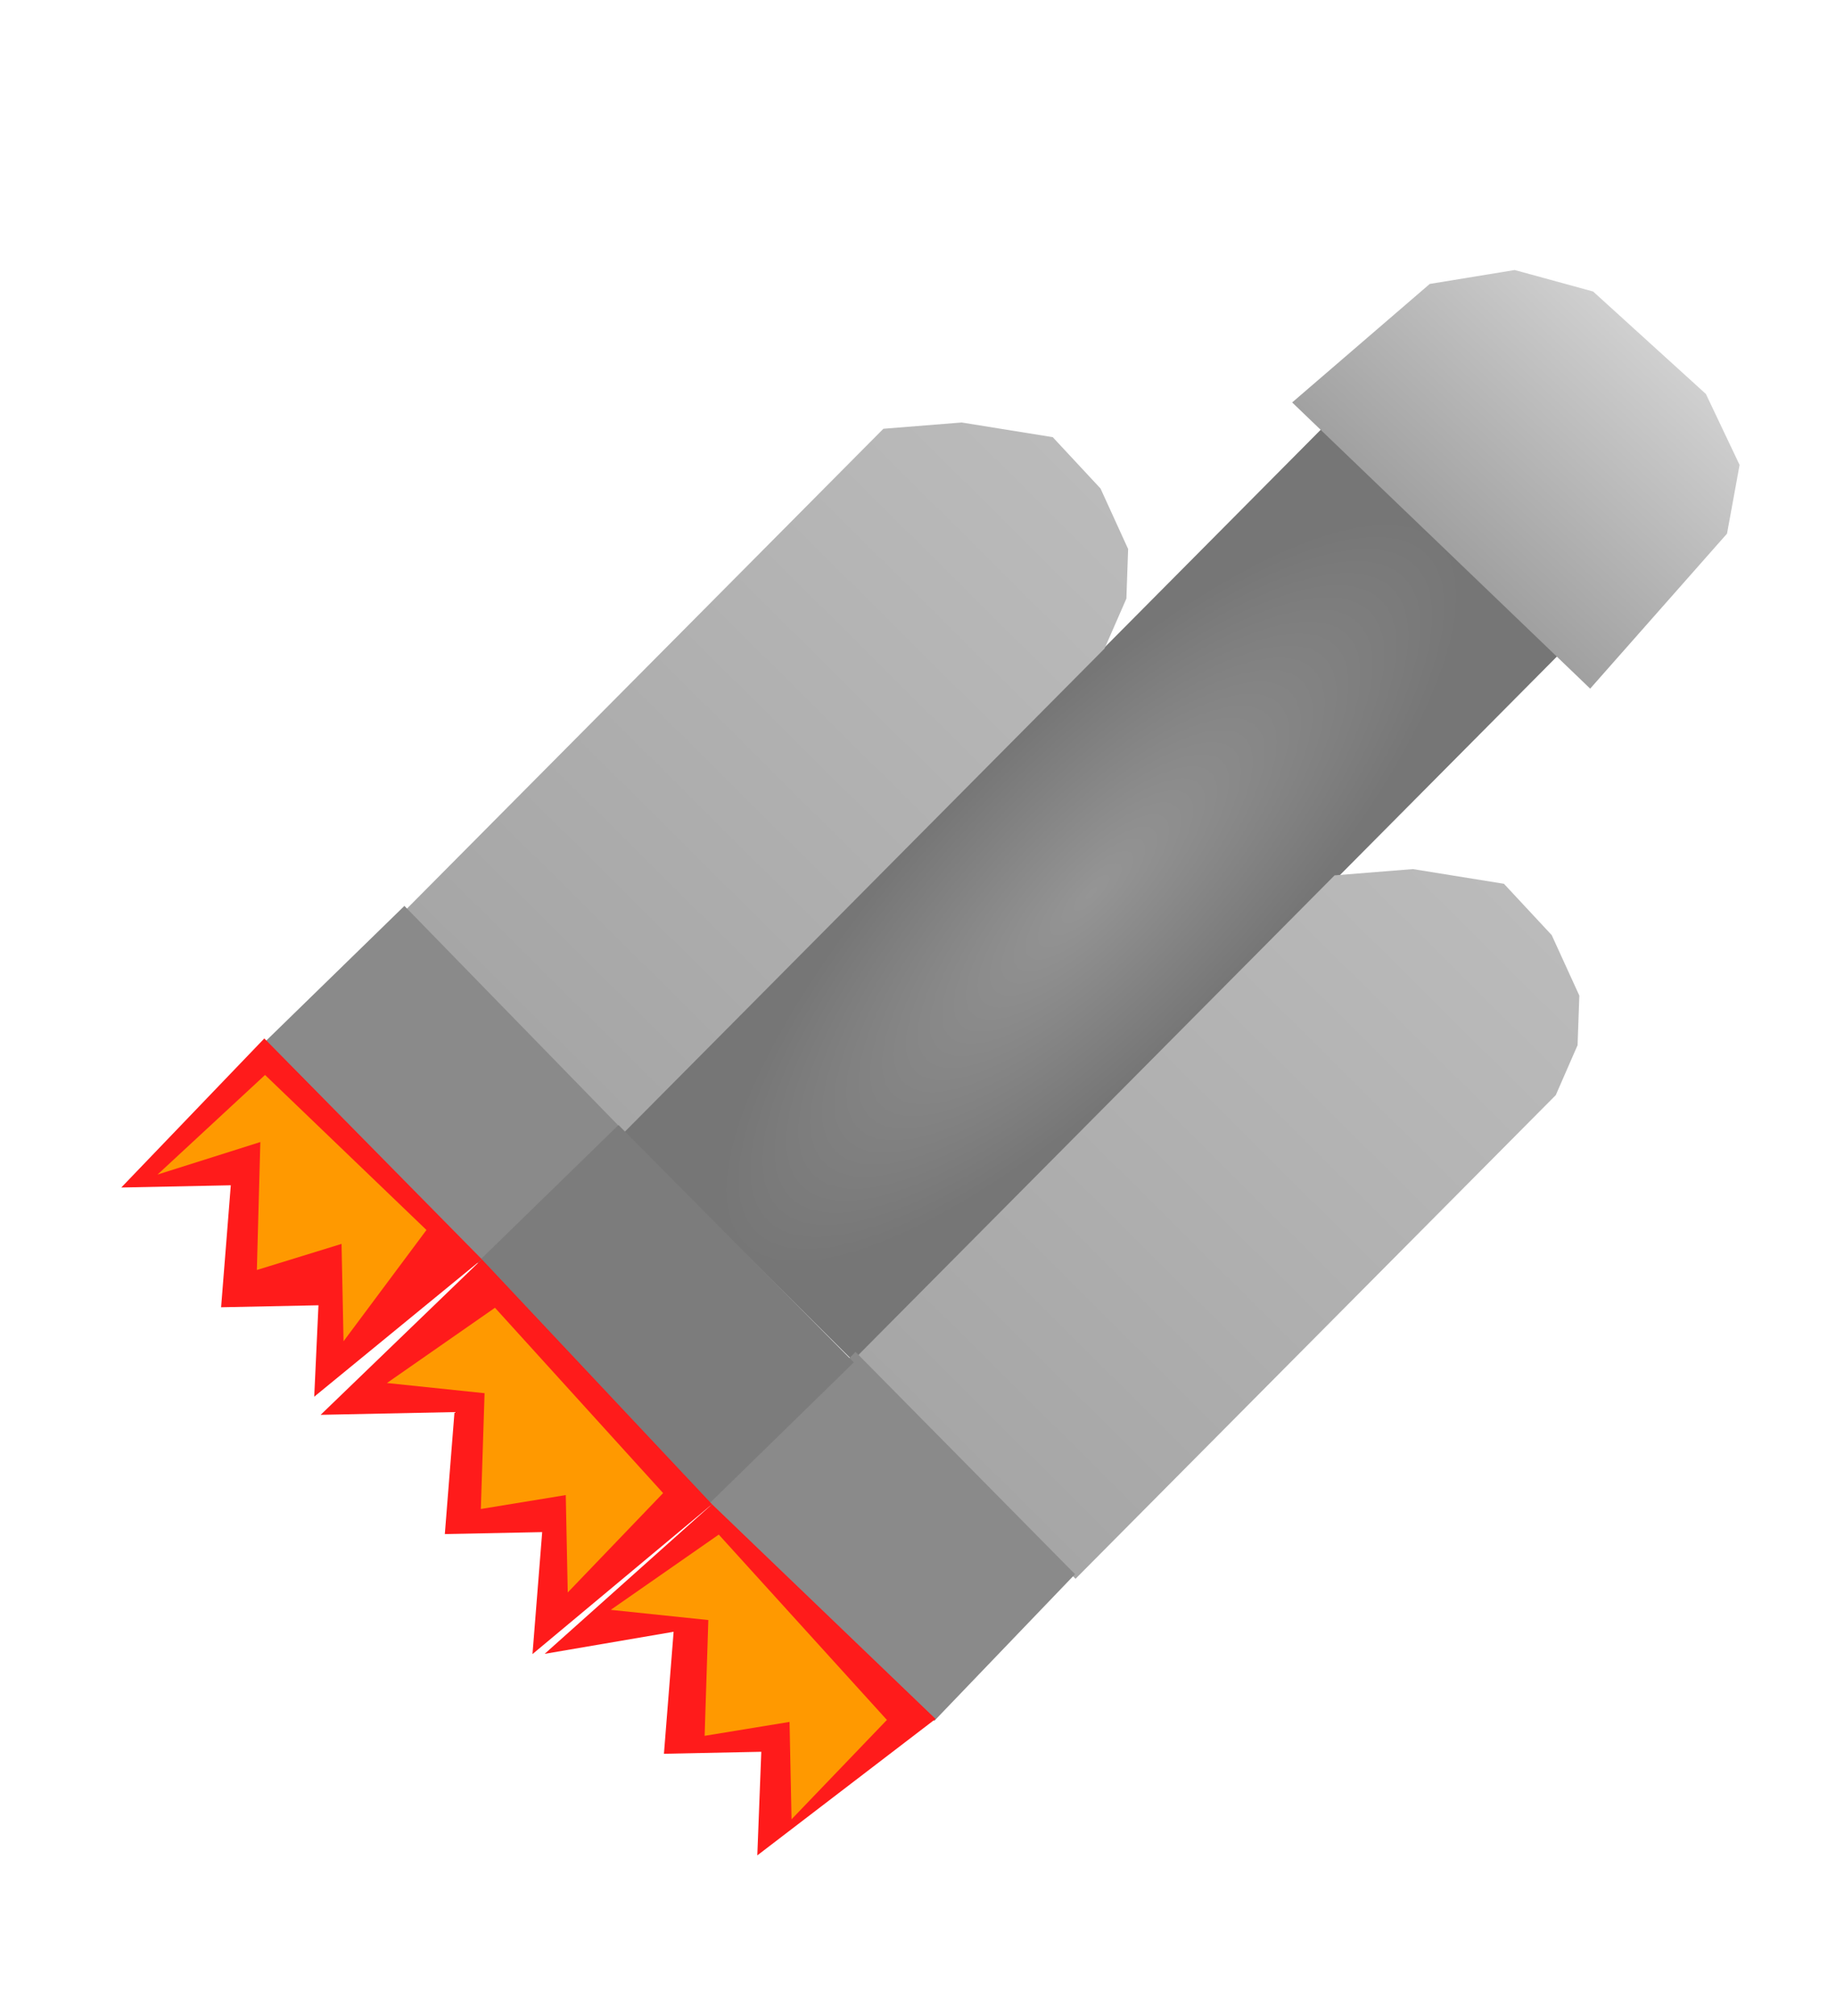 <svg width="82" height="90" viewBox="0 0 82 90" fill="none" xmlns="http://www.w3.org/2000/svg">
<rect x="59.287" y="18.883" width="14.62" height="44.639" transform="rotate(44.808 59.287 18.883)" fill="url(#paint0_radial_1937:951)"/>
<path d="M39.454 19.142L42.951 18.862L47.018 19.517L49.152 21.809L50.385 24.511L50.307 26.724L49.332 28.954L27.885 50.546L18.007 40.734L39.454 19.142Z" fill="url(#paint1_linear_1937:951)"/>
<path d="M59.605 39.08L63.102 38.8L67.169 39.456L69.303 41.747L70.537 44.449L70.458 46.662L69.484 48.892L48.036 70.484L38.158 60.672L59.605 39.08Z" fill="url(#paint2_linear_1937:951)"/>
<path d="M63.856 12.676L67.649 12.055L71.153 13.014L76.19 17.59L77.694 20.756L77.133 23.823L71.021 30.744L57.711 17.967L63.856 12.676Z" fill="url(#paint3_linear_1937:951)"/>
<rect x="18.062" y="40.443" width="14.101" height="8.788" transform="rotate(45.738 18.062 40.443)" fill="#8A8A8A"/>
<path d="M38.209 60.354L48.014 70.279L41.727 76.829L31.563 67.071L38.209 60.354Z" fill="#8A8A8A"/>
<path d="M27.623 50.226L38.134 60.822L31.532 67.268L21.329 56.359L27.623 50.226Z" fill="#7C7C7C"/>
<path d="M5.416 53.016L11.805 46.361L21.521 56.221L14.034 62.355L14.223 58.273L9.875 58.362L10.308 52.916L5.416 53.016Z" fill="#FF1B1B"/>
<path d="M14.321 63.164L21.52 56.221L31.801 67.157L23.782 73.846L24.215 68.4L19.867 68.488L20.299 63.042L14.321 63.164Z" fill="#FF1B1B"/>
<path d="M24.326 73.835L31.801 67.157L41.784 76.741L33.823 82.833L34.001 78.207L29.653 78.296L30.085 72.85L24.326 73.835Z" fill="#FF1B1B"/>
<path d="M11.627 50.986L7.035 52.438L11.838 47.991L19.047 54.912L15.343 59.881L15.254 55.533L11.472 56.698L11.627 50.986Z" fill="#FF9900"/>
<path d="M21.642 62.199L17.282 61.744L22.107 58.384L29.616 66.658L25.357 71.095L25.268 66.747L21.475 67.368L21.642 62.199Z" fill="#FF9900"/>
<path d="M31.636 72.326L27.277 71.871L32.102 68.511L39.611 76.785L35.352 81.222L35.263 76.874L31.47 77.495L31.636 72.326Z" fill="#FF9900"/>
<defs>
<radialGradient id="paint0_radial_1937:951" cx="0" cy="0" r="1" gradientUnits="userSpaceOnUse" gradientTransform="translate(66.597 41.202) rotate(90) scale(22.32 7.31)">
<stop stop-color="#959595"/>
<stop offset="1" stop-color="#767676"/>
</radialGradient>
<linearGradient id="paint1_linear_1937:951" x1="58.057" y1="30.405" x2="33.002" y2="55.629" gradientUnits="userSpaceOnUse">
<stop stop-color="#BBBBBB"/>
<stop offset="1" stop-color="#A6A6A6"/>
</linearGradient>
<linearGradient id="paint2_linear_1937:951" x1="58.057" y1="30.405" x2="33.002" y2="55.629" gradientUnits="userSpaceOnUse">
<stop stop-color="#BBBBBB"/>
<stop offset="1" stop-color="#A6A6A6"/>
</linearGradient>
<linearGradient id="paint3_linear_1937:951" x1="73.269" y1="14.853" x2="64.29" y2="24.437" gradientUnits="userSpaceOnUse">
<stop stop-color="#D0D0D0"/>
<stop offset="1" stop-color="#A0A0A0"/>
</linearGradient>
</defs>
</svg>
